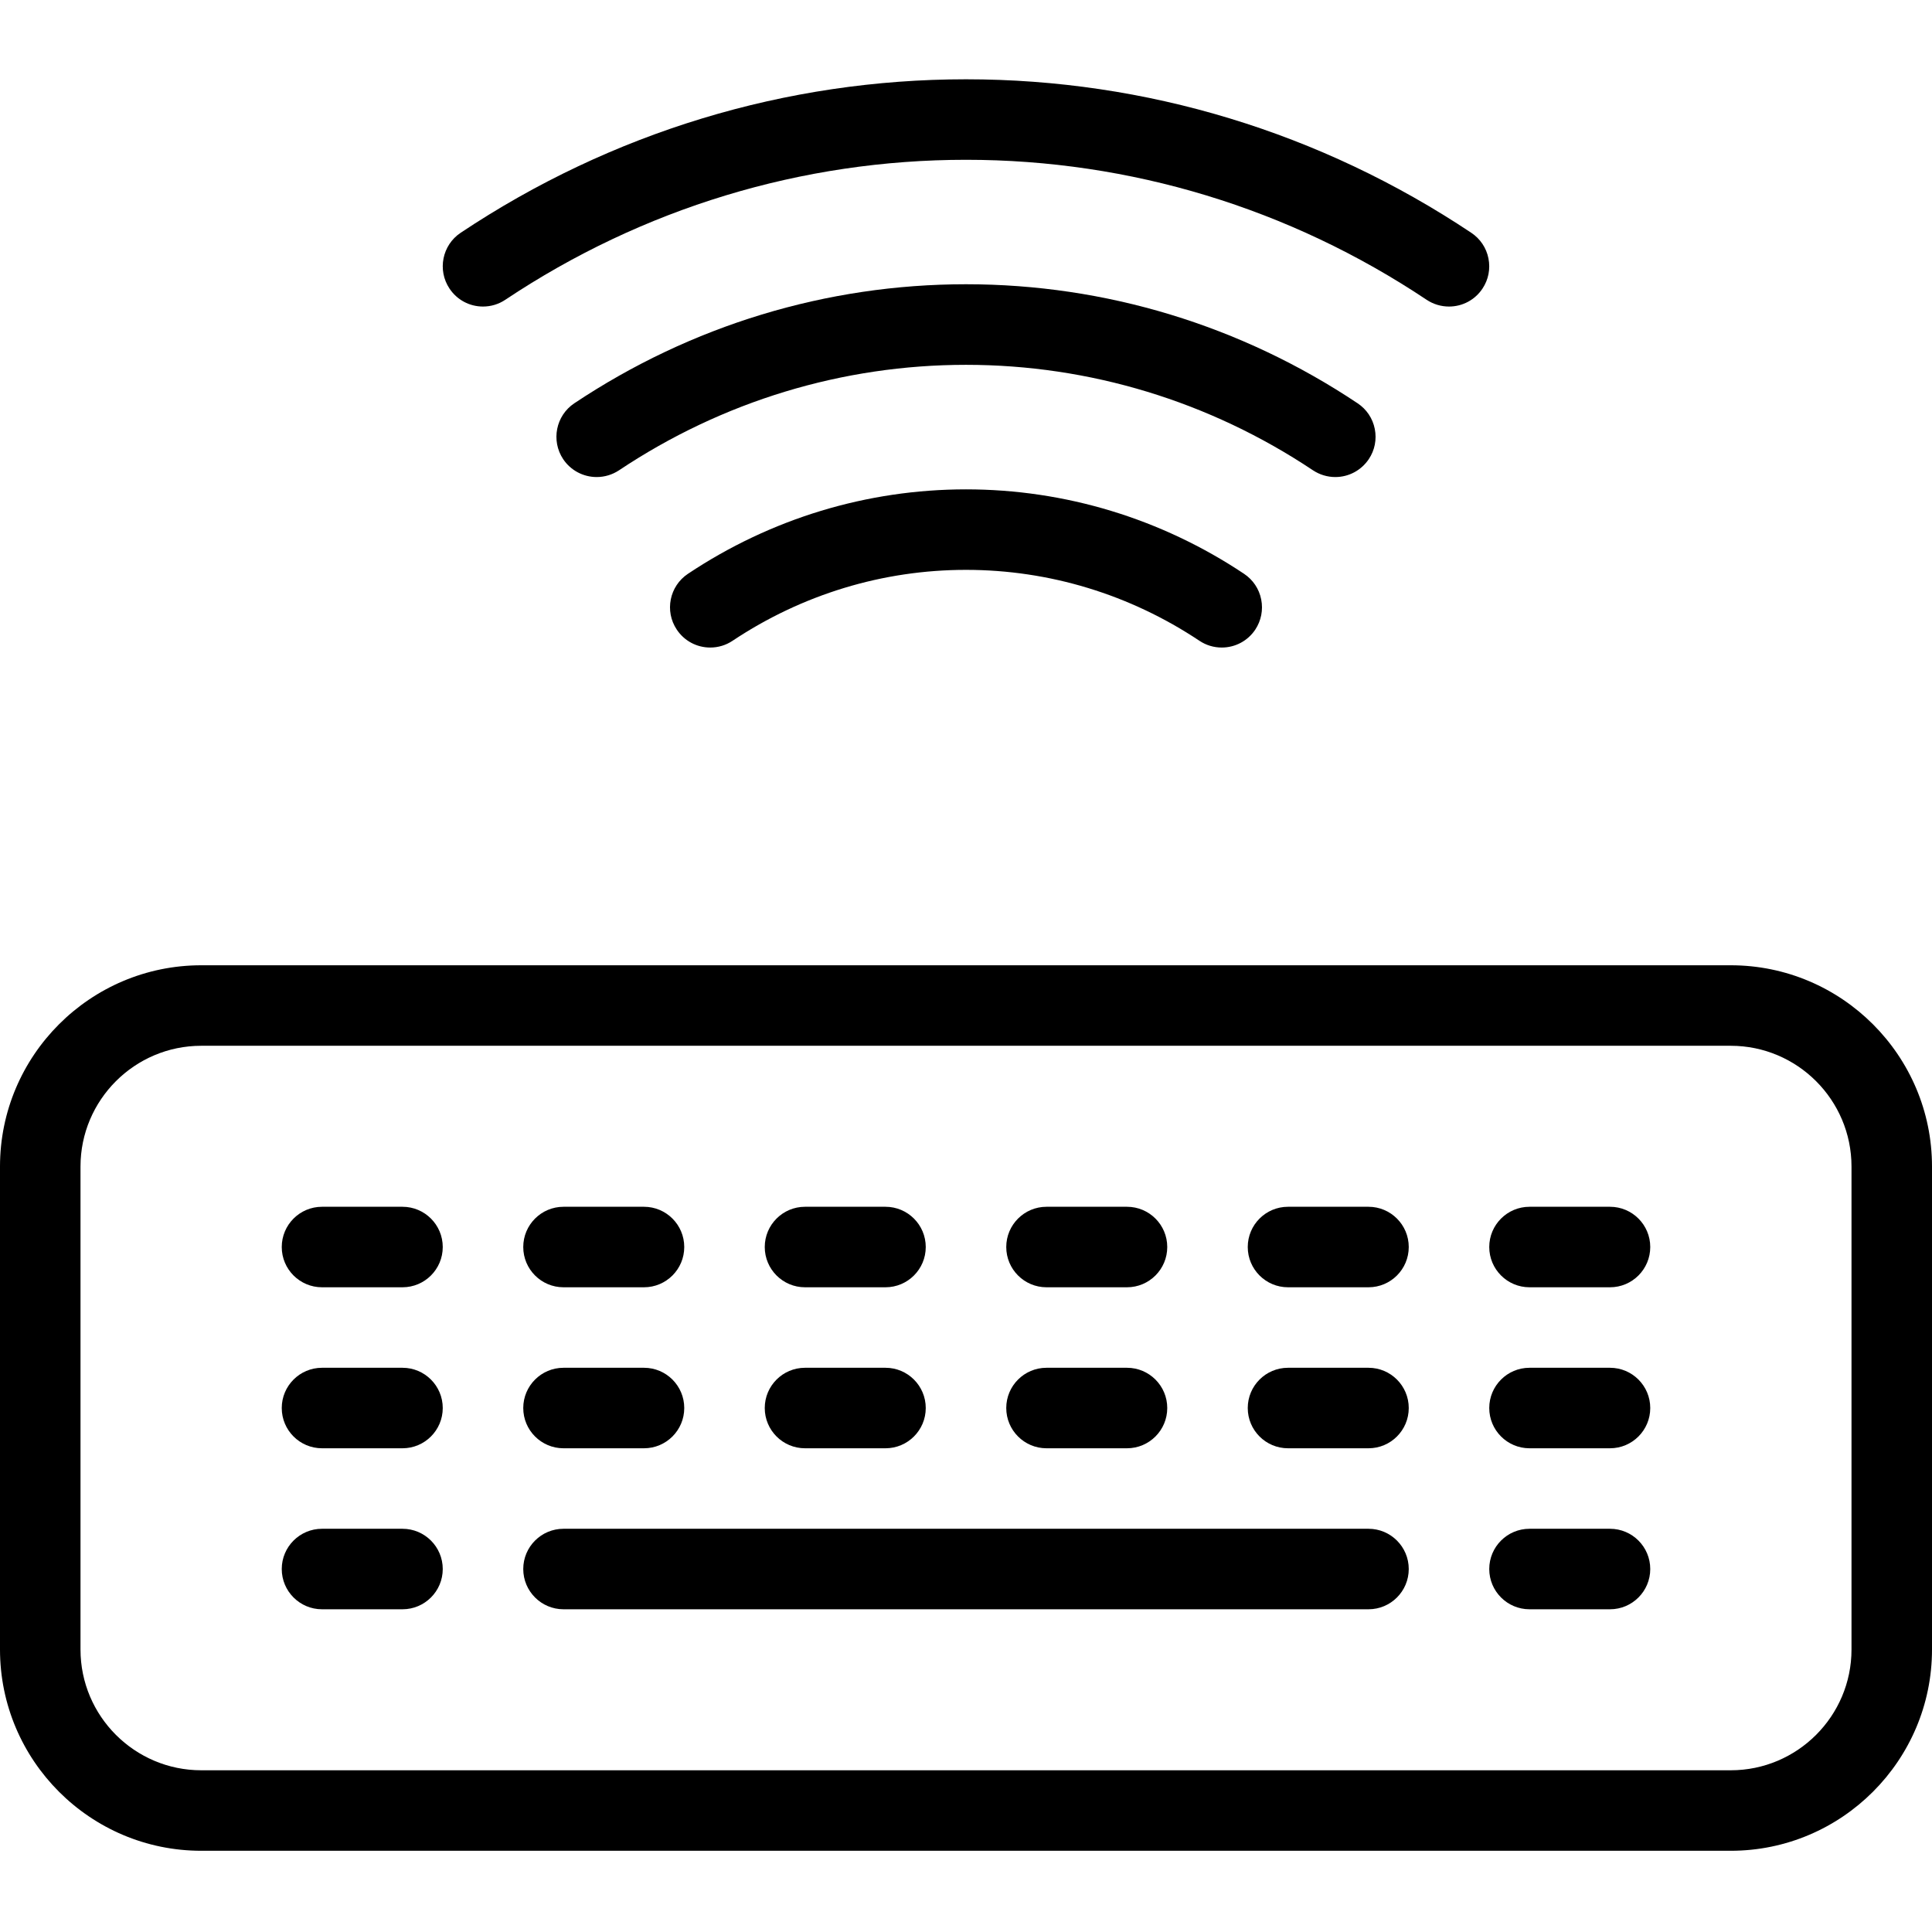 <?xml version="1.0" encoding="utf-8"?>
<!-- Generator: Adobe Illustrator 22.1.0, SVG Export Plug-In . SVG Version: 6.00 Build 0)  -->
<svg version="1.1" id="Layer_1" xmlns="http://www.w3.org/2000/svg" xmlns:xlink="http://www.w3.org/1999/xlink" x="0px" y="0px"
	 viewBox="0 0 24 24" style="enable-background:new 0 0 24 24;" xml:space="preserve">
<g>
	<title>keyboard-wireless</title>
	<path d="M2.5,22.991c-1.379,0-2.5-1.122-2.5-2.5v-6c0-1.378,1.121-2.5,2.5-2.5h19c1.378,0,2.5,1.122,2.5,2.5v6
		c0,1.378-1.122,2.5-2.5,2.5H2.5z M2.5,12.991c-0.827,0-1.5,0.673-1.5,1.5v6c0,0.827,0.673,1.5,1.5,1.5h19
		c0.827,0,1.5-0.673,1.5-1.5v-6c0-0.827-0.673-1.5-1.5-1.5H2.5z"/>
	<path d="M18,3.808c-0.099,0-0.195-0.029-0.278-0.084C16.017,2.586,14.038,1.985,12,1.985c-2.038,0-4.017,0.601-5.723,1.739
		C6.195,3.779,6.099,3.808,6,3.808c0,0,0,0,0,0c-0.168,0-0.323-0.083-0.416-0.223c-0.153-0.229-0.091-0.54,0.138-0.693
		C7.594,1.644,9.765,0.985,12,0.985c2.236,0,4.406,0.659,6.277,1.907c0.111,0.074,0.187,0.187,0.213,0.318
		c0.026,0.131,0,0.264-0.074,0.375C18.323,3.725,18.168,3.808,18,3.808z"/>
	<path d="M16.588,5.926c-0.099,0-0.195-0.029-0.278-0.084c-1.285-0.857-2.775-1.31-4.31-1.31c-1.535,0-3.025,0.453-4.31,1.31
		C7.607,5.897,7.511,5.926,7.412,5.926c-0.167,0-0.323-0.083-0.416-0.222C6.843,5.474,6.905,5.163,7.134,5.01
		C8.584,4.043,10.267,3.531,12,3.531c1.733,0,3.415,0.511,4.865,1.479c0.111,0.074,0.187,0.187,0.213,0.318
		c0.026,0.131,0,0.264-0.074,0.375C16.91,5.843,16.755,5.926,16.588,5.926z"/>
	<path d="M15.177,8.044c-0.099,0-0.195-0.029-0.277-0.084c-0.865-0.576-1.867-0.881-2.9-0.881c-1.033,0-2.035,0.305-2.9,0.881
		C9.018,8.015,8.922,8.044,8.823,8.044c-0.168,0-0.323-0.083-0.416-0.223C8.254,7.592,8.316,7.281,8.546,7.128
		C9.575,6.442,10.77,6.079,12,6.079c1.23,0,2.425,0.363,3.454,1.049c0.111,0.074,0.187,0.187,0.213,0.318
		c0.026,0.131,0,0.264-0.074,0.376C15.5,7.961,15.345,8.044,15.177,8.044z"/>
	<path d="M4,19.991c-0.276,0-0.5-0.224-0.5-0.5s0.224-0.5,0.5-0.5h1c0.276,0,0.5,0.224,0.5,0.5s-0.224,0.5-0.5,0.5H4z"/>
	<path d="M4,17.991c-0.276,0-0.5-0.224-0.5-0.5s0.224-0.5,0.5-0.5h1c0.276,0,0.5,0.224,0.5,0.5s-0.224,0.5-0.5,0.5H4z"/>
	<path d="M7,17.991c-0.276,0-0.5-0.224-0.5-0.5s0.224-0.5,0.5-0.5h1c0.276,0,0.5,0.224,0.5,0.5s-0.224,0.5-0.5,0.5H7z"/>
	<path d="M10,17.991c-0.276,0-0.5-0.224-0.5-0.5s0.224-0.5,0.5-0.5h1c0.276,0,0.5,0.224,0.5,0.5s-0.224,0.5-0.5,0.5H10z"/>
	<path d="M13,17.991c-0.276,0-0.5-0.224-0.5-0.5s0.224-0.5,0.5-0.5h1c0.276,0,0.5,0.224,0.5,0.5s-0.224,0.5-0.5,0.5H13z"/>
	<path d="M16,17.991c-0.276,0-0.5-0.224-0.5-0.5s0.224-0.5,0.5-0.5h1c0.276,0,0.5,0.224,0.5,0.5s-0.224,0.5-0.5,0.5H16z"/>
	<path d="M19,17.991c-0.276,0-0.5-0.224-0.5-0.5s0.224-0.5,0.5-0.5h1c0.276,0,0.5,0.224,0.5,0.5s-0.224,0.5-0.5,0.5H19z"/>
	<path d="M4,15.991c-0.276,0-0.5-0.224-0.5-0.5s0.224-0.5,0.5-0.5h1c0.276,0,0.5,0.224,0.5,0.5s-0.224,0.5-0.5,0.5H4z"/>
	<path d="M7,15.991c-0.276,0-0.5-0.224-0.5-0.5s0.224-0.5,0.5-0.5h1c0.276,0,0.5,0.224,0.5,0.5s-0.224,0.5-0.5,0.5H7z"/>
	<path d="M10,15.991c-0.276,0-0.5-0.224-0.5-0.5s0.224-0.5,0.5-0.5h1c0.276,0,0.5,0.224,0.5,0.5s-0.224,0.5-0.5,0.5H10z"/>
	<path d="M13,15.991c-0.276,0-0.5-0.224-0.5-0.5s0.224-0.5,0.5-0.5h1c0.276,0,0.5,0.224,0.5,0.5s-0.224,0.5-0.5,0.5H13z"/>
	<path d="M16,15.991c-0.276,0-0.5-0.224-0.5-0.5s0.224-0.5,0.5-0.5h1c0.276,0,0.5,0.224,0.5,0.5s-0.224,0.5-0.5,0.5H16z"/>
	<path d="M19,15.991c-0.276,0-0.5-0.224-0.5-0.5s0.224-0.5,0.5-0.5h1c0.276,0,0.5,0.224,0.5,0.5s-0.224,0.5-0.5,0.5H19z"/>
	<path d="M7,19.991c-0.276,0-0.5-0.224-0.5-0.5s0.224-0.5,0.5-0.5h10c0.276,0,0.5,0.224,0.5,0.5s-0.224,0.5-0.5,0.5H7z"/>
	<path d="M19,19.991c-0.276,0-0.5-0.224-0.5-0.5s0.224-0.5,0.5-0.5h1c0.276,0,0.5,0.224,0.5,0.5s-0.224,0.5-0.5,0.5H19z"/>
</g>
</svg>
